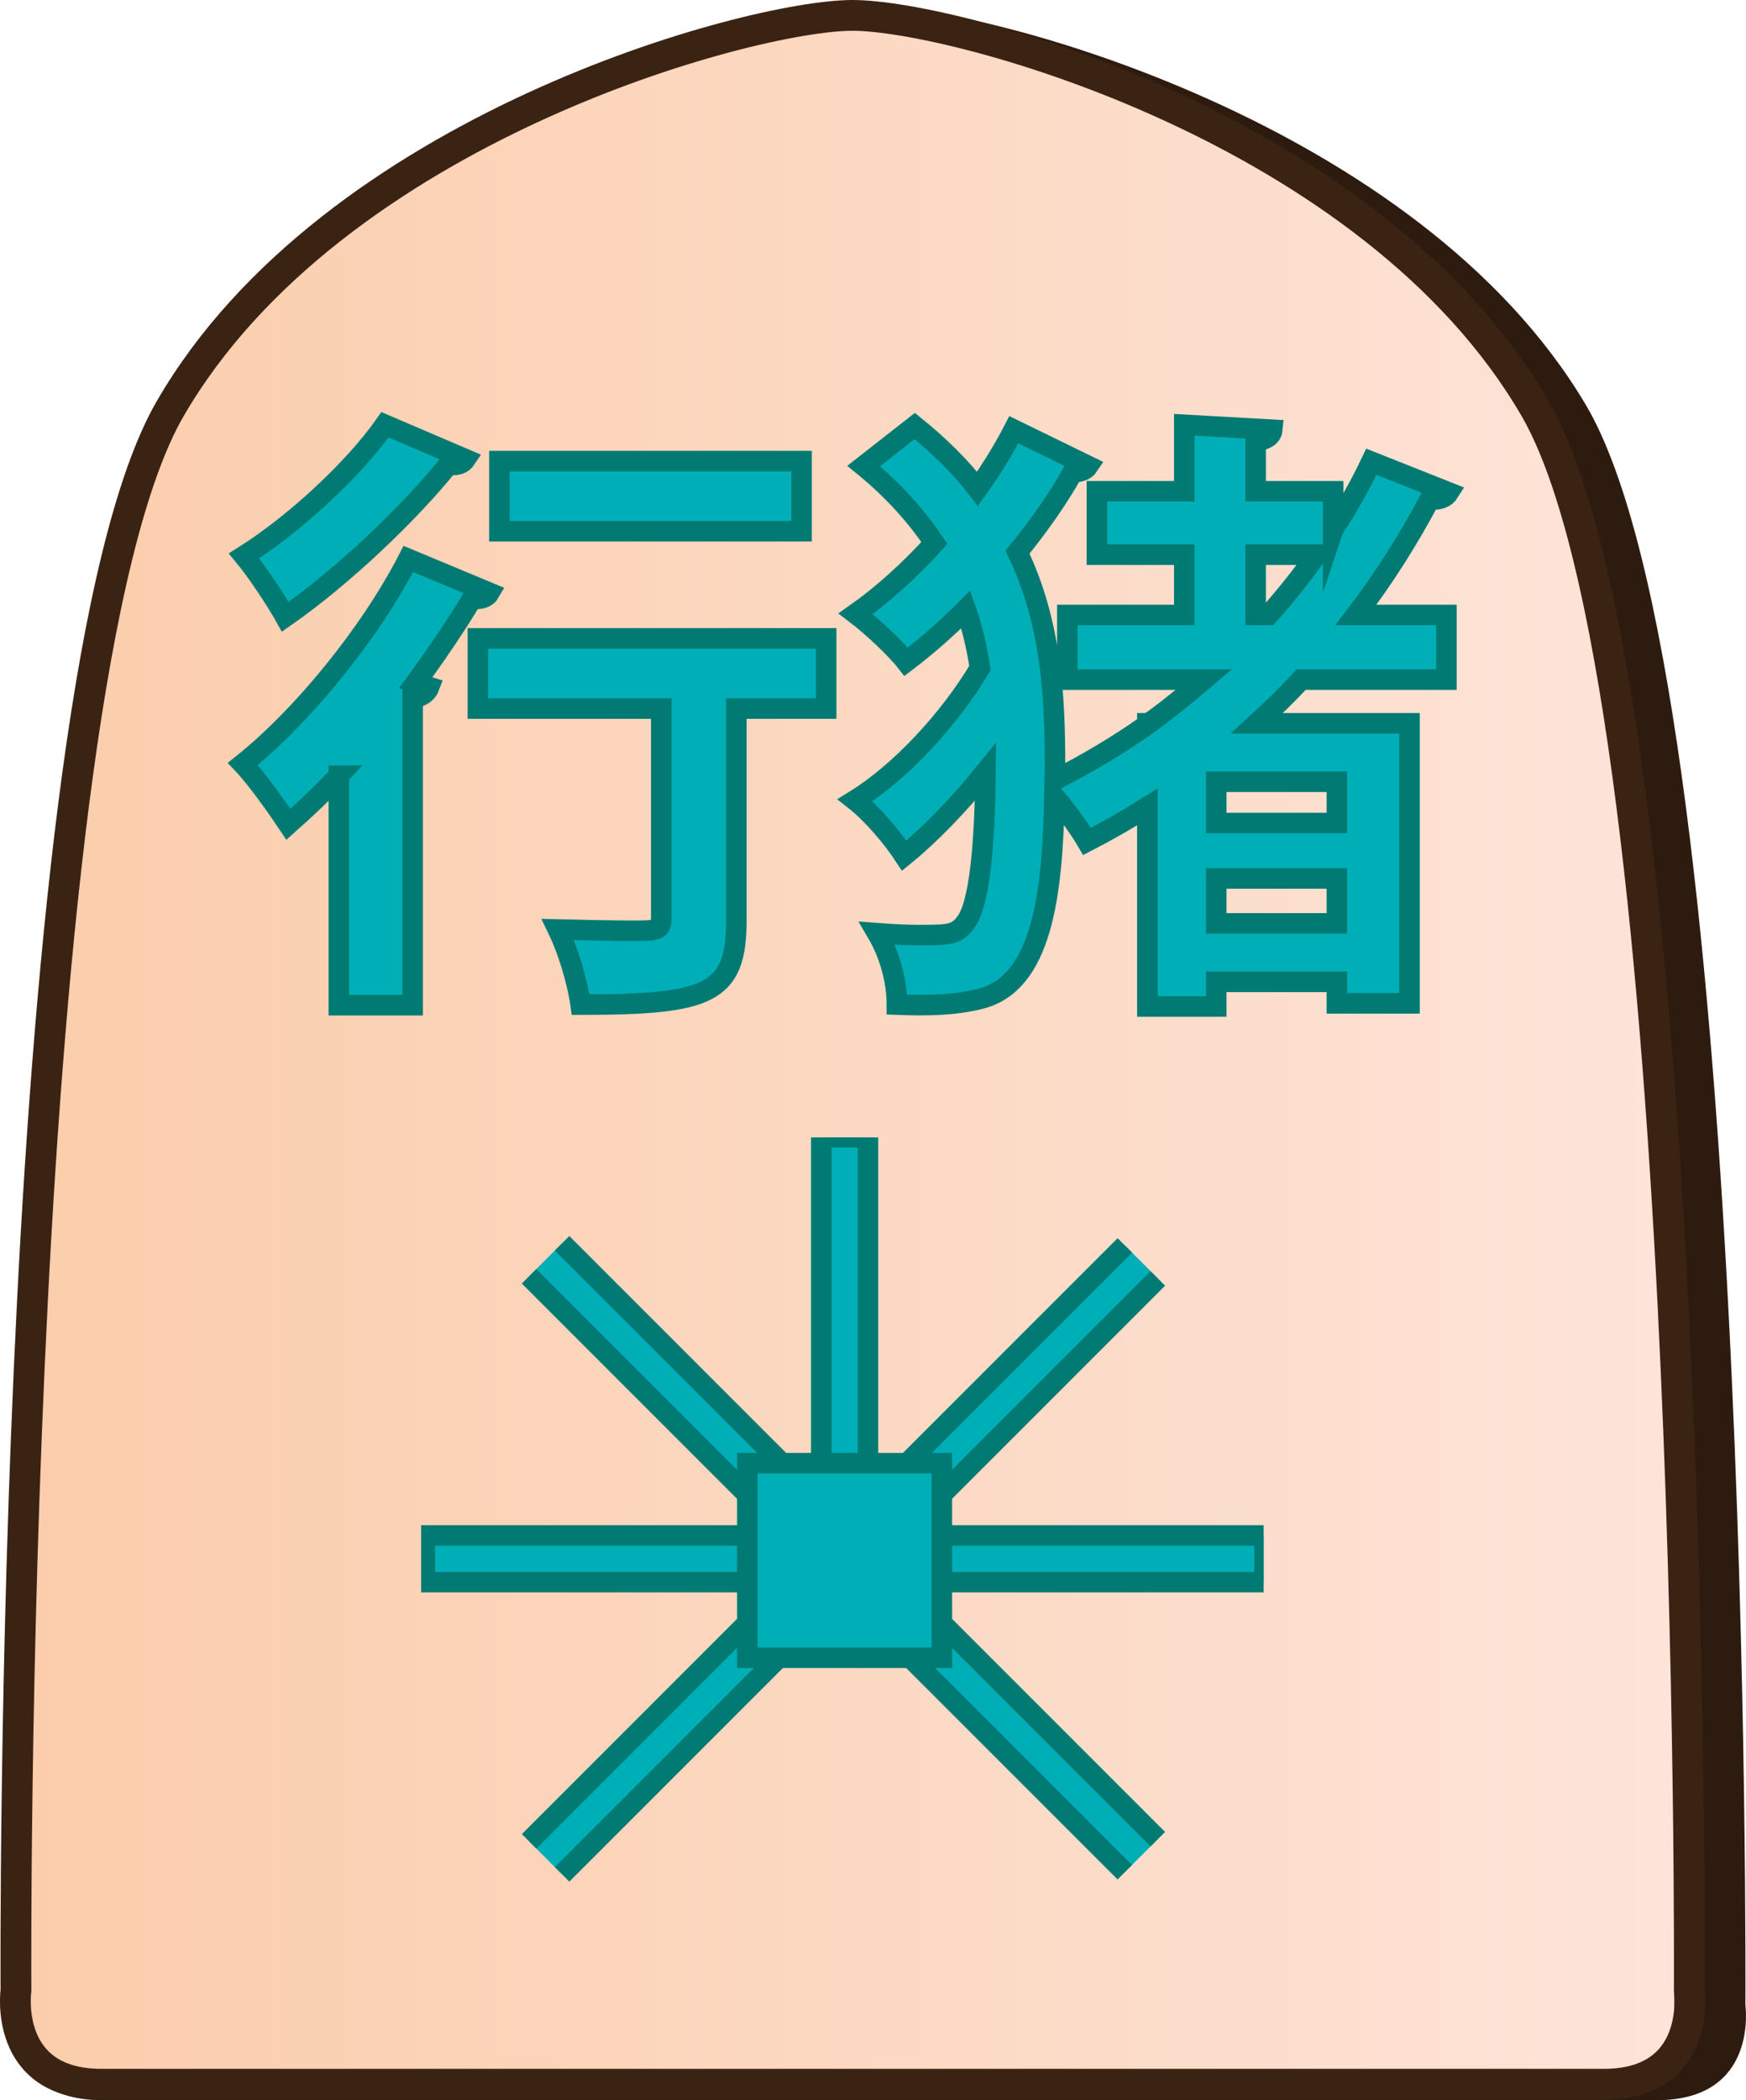 <?xml version="1.0" encoding="UTF-8"?>
<svg id="Layer_2" data-name="Layer 2" xmlns="http://www.w3.org/2000/svg" xmlns:xlink="http://www.w3.org/1999/xlink" viewBox="0 0 340.48 409.43">
  <defs>
    <style>
      .cls-1 {
        clip-path: url(#clippath-1);
      }

      .cls-2 {
        fill: #2e1b10;
      }

      .cls-3 {
        clip-path: url(#clippath);
      }

      .cls-4, .cls-5 {
        fill: none;
      }

      .cls-6 {
        fill: url(#linear-gradient);
      }

      .cls-6, .cls-7, .cls-5 {
        stroke-miterlimit: 10;
      }

      .cls-6, .cls-5 {
        stroke: #3b2314;
        stroke-width: 6px;
      }

      .cls-7 {
        fill: #00aeb7;
        stroke: #007a72;
        stroke-width: 4px;
      }
    </style>
    <clipPath id="clippath">
      <path id="Form_big" data-name="Form big" class="cls-5" d="M166.27,406.32h146.45c19.27,0,16.7-18.28,16.7-18.28,0,0,1.54-253.78-30.06-308.36C267.76,25.1,186.31,3,166.27,3S64.78,25.1,33.18,79.68C1.57,134.26,3.11,388.04,3.11,388.04c0,0-2.57,18.28,16.7,18.28H166.27Z"/>
    </clipPath>
    <linearGradient id="linear-gradient" x1="10979.73" y1="-1253.84" x2="11306.26" y2="-1253.84" gradientTransform="translate(-10976.72 1466.5)" gradientUnits="userSpaceOnUse">
      <stop offset="0" stop-color="#fbcdab"/>
      <stop offset="1" stop-color="#fde4d9"/>
    </linearGradient>
    <clipPath id="clippath-1">
      <polygon class="cls-4" points="130.24 386.03 82.12 337.91 82.12 269.86 130.24 221.74 198.3 221.74 246.42 269.86 246.42 337.91 198.3 386.03 130.24 386.03"/>
    </clipPath>
  </defs>
  <g id="Main_JAP_copy" data-name="Main JAP copy">
    <g id="north_big_jap_copy_35" data-name="north big jap copy 35">
      <path id="Shadow" class="cls-2" d="M171.52,409.43h151.56c19.94,0,17.28-18.5,17.28-18.5,0,0,1.6-256.77-31.11-311.99C276.55,23.73,192.26,1.36,171.52,1.36S66.49,23.73,33.78,78.94C1.08,134.16,2.67,390.93,2.67,390.93c0,0-2.66,18.5,17.28,18.5H171.52Z"/>
      <g>
        <g class="cls-3">
          <rect id="Color_gradient" data-name="Color gradient" class="cls-6" x="3" y="-40.31" width="326.53" height="505.92"/>
        </g>
        <path id="Form_big-2" data-name="Form big" class="cls-5" d="M166.27,406.32h146.45c19.27,0,16.7-18.28,16.7-18.28,0,0,1.54-253.78-30.06-308.36C267.76,25.1,186.31,3,166.27,3S64.78,25.1,33.18,79.68C1.57,134.26,3.11,388.04,3.11,388.04c0,0-2.57,18.28,16.7,18.28H166.27Z"/>
      </g>
      <g id="Pieces_copy_71" data-name="Pieces copy 71">
        <g id="Roaming_Boar_copy_36" data-name="Roaming Boar copy 36">
          <g id="RB_move_copy_34" data-name="RB move copy 34">
            <g id="Lines">
              <g class="cls-1">
                <g>
                  <rect class="cls-7" x="160.16" y="188.1" width="9.1" height="231.58" transform="translate(-166.64 205.5) rotate(-45)"/>
                  <rect class="cls-7" x="48.92" y="299.34" width="231.58" height="9.1" transform="translate(-166.63 205.45) rotate(-45)"/>
                  <rect class="cls-7" x="82.84" y="299.34" width="163.75" height="9.1"/>
                  <rect class="cls-7" x="160.16" y="221.7" width="9.1" height="83.36"/>
                </g>
              </g>
            </g>
            <rect id="Center" class="cls-7" x="145.74" y="285.25" width="37.93" height="37.93"/>
          </g>
          <g>
            <path class="cls-7" d="M66.07,151.21c-3.24,3.48-6.6,6.6-9.84,9.48-1.92-2.88-6.24-9-8.88-11.76,11.4-9.12,24.6-25.08,32.28-39.96l15.84,6.6c-.48,.84-1.8,1.44-3.36,1.08-3.24,5.4-7.08,11.04-11.04,16.44l2.64,.84c-.36,.96-1.32,1.92-3.24,2.16v59.88h-14.4v-44.76Zm24.72-61.68c-.48,.72-1.44,1.32-3.36,1.08-7.44,9.24-20.28,21.6-31.8,29.64-1.8-3.24-5.64-9-8.04-11.88,10.08-6.36,21.6-17.16,27.48-25.56l15.72,6.72Zm70.32,34.92v13.68h-17.52v41.4c0,14.28-5.4,16.32-30.36,16.32-.6-4.32-2.4-10.44-4.44-14.64,5.04,.12,10.8,.24,14.28,.24,4.8,0,5.88,0,5.88-2.28v-41.04h-35.76v-13.68h67.92Zm-4.8-34.56v13.68h-58.92v-13.68h58.92Z"/>
            <path class="cls-7" d="M259.98,103.21c2.76-4.2,5.28-8.64,7.44-13.2l15.12,6c-.6,.96-1.92,1.56-3.72,1.32-4.2,7.92-9,15.48-14.4,22.56h17.64v12.6h-28.32c-2.76,3-5.64,5.76-8.64,8.52h29.76v54.6h-14.16v-4.2h-23.52v4.8h-13.44v-38.88c-3.84,2.4-7.8,4.68-11.76,6.72-1.32-2.28-3.96-6-6.36-8.76-.36,19.08-2.4,36.6-14.64,39.48-4.8,1.2-10.2,1.32-16.08,1.08,0-4.68-1.44-9.84-3.84-13.92,3.12,.24,5.76,.36,7.92,.36,6,0,7.56,0,9.36-2.52,2.64-3.36,3.72-15.12,3.84-29.28-5.04,6.24-10.68,12.12-15.84,16.32-2.28-3.48-6.24-8.16-9.6-10.8,8.76-5.4,18.48-15.84,24.36-25.8-.6-3.84-1.44-7.68-2.76-11.4-3.72,3.72-7.68,7.2-11.64,10.2-2.16-2.76-6.84-7.08-9.84-9.36,5.28-3.72,10.56-8.52,15.36-13.8-3.48-5.16-7.92-10.2-13.8-15l9.96-7.8c4.92,3.96,9,8.04,12.24,12.24,2.76-3.84,5.16-7.8,7.08-11.52l14.52,7.08c-.48,.72-1.44,1.2-3,1.2-2.88,5.16-6.6,10.44-10.8,15.6,7.32,15.24,7.32,31.2,7.32,44.4,6.12-3.12,12.24-6.72,18-10.8v-.24c.84,0,9.36-7.08,11.04-8.52h-26.64v-12.6h22.8v-11.76h-17.04v-12.36h17.04v-12.96l17.16,.96c-.12,1.2-1.08,1.92-3.24,2.28v9.72h15.12v7.44Zm.72,57.24v-8.04h-23.52v8.04h23.52Zm-23.52,19.56h23.52v-8.76h-23.52v8.76Zm7.68-60.12h2.52c3.36-3.72,6.48-7.68,9.36-11.76h-11.88v11.76Z"/>
          </g>
        </g>
      </g>
    </g>
  </g>
</svg>